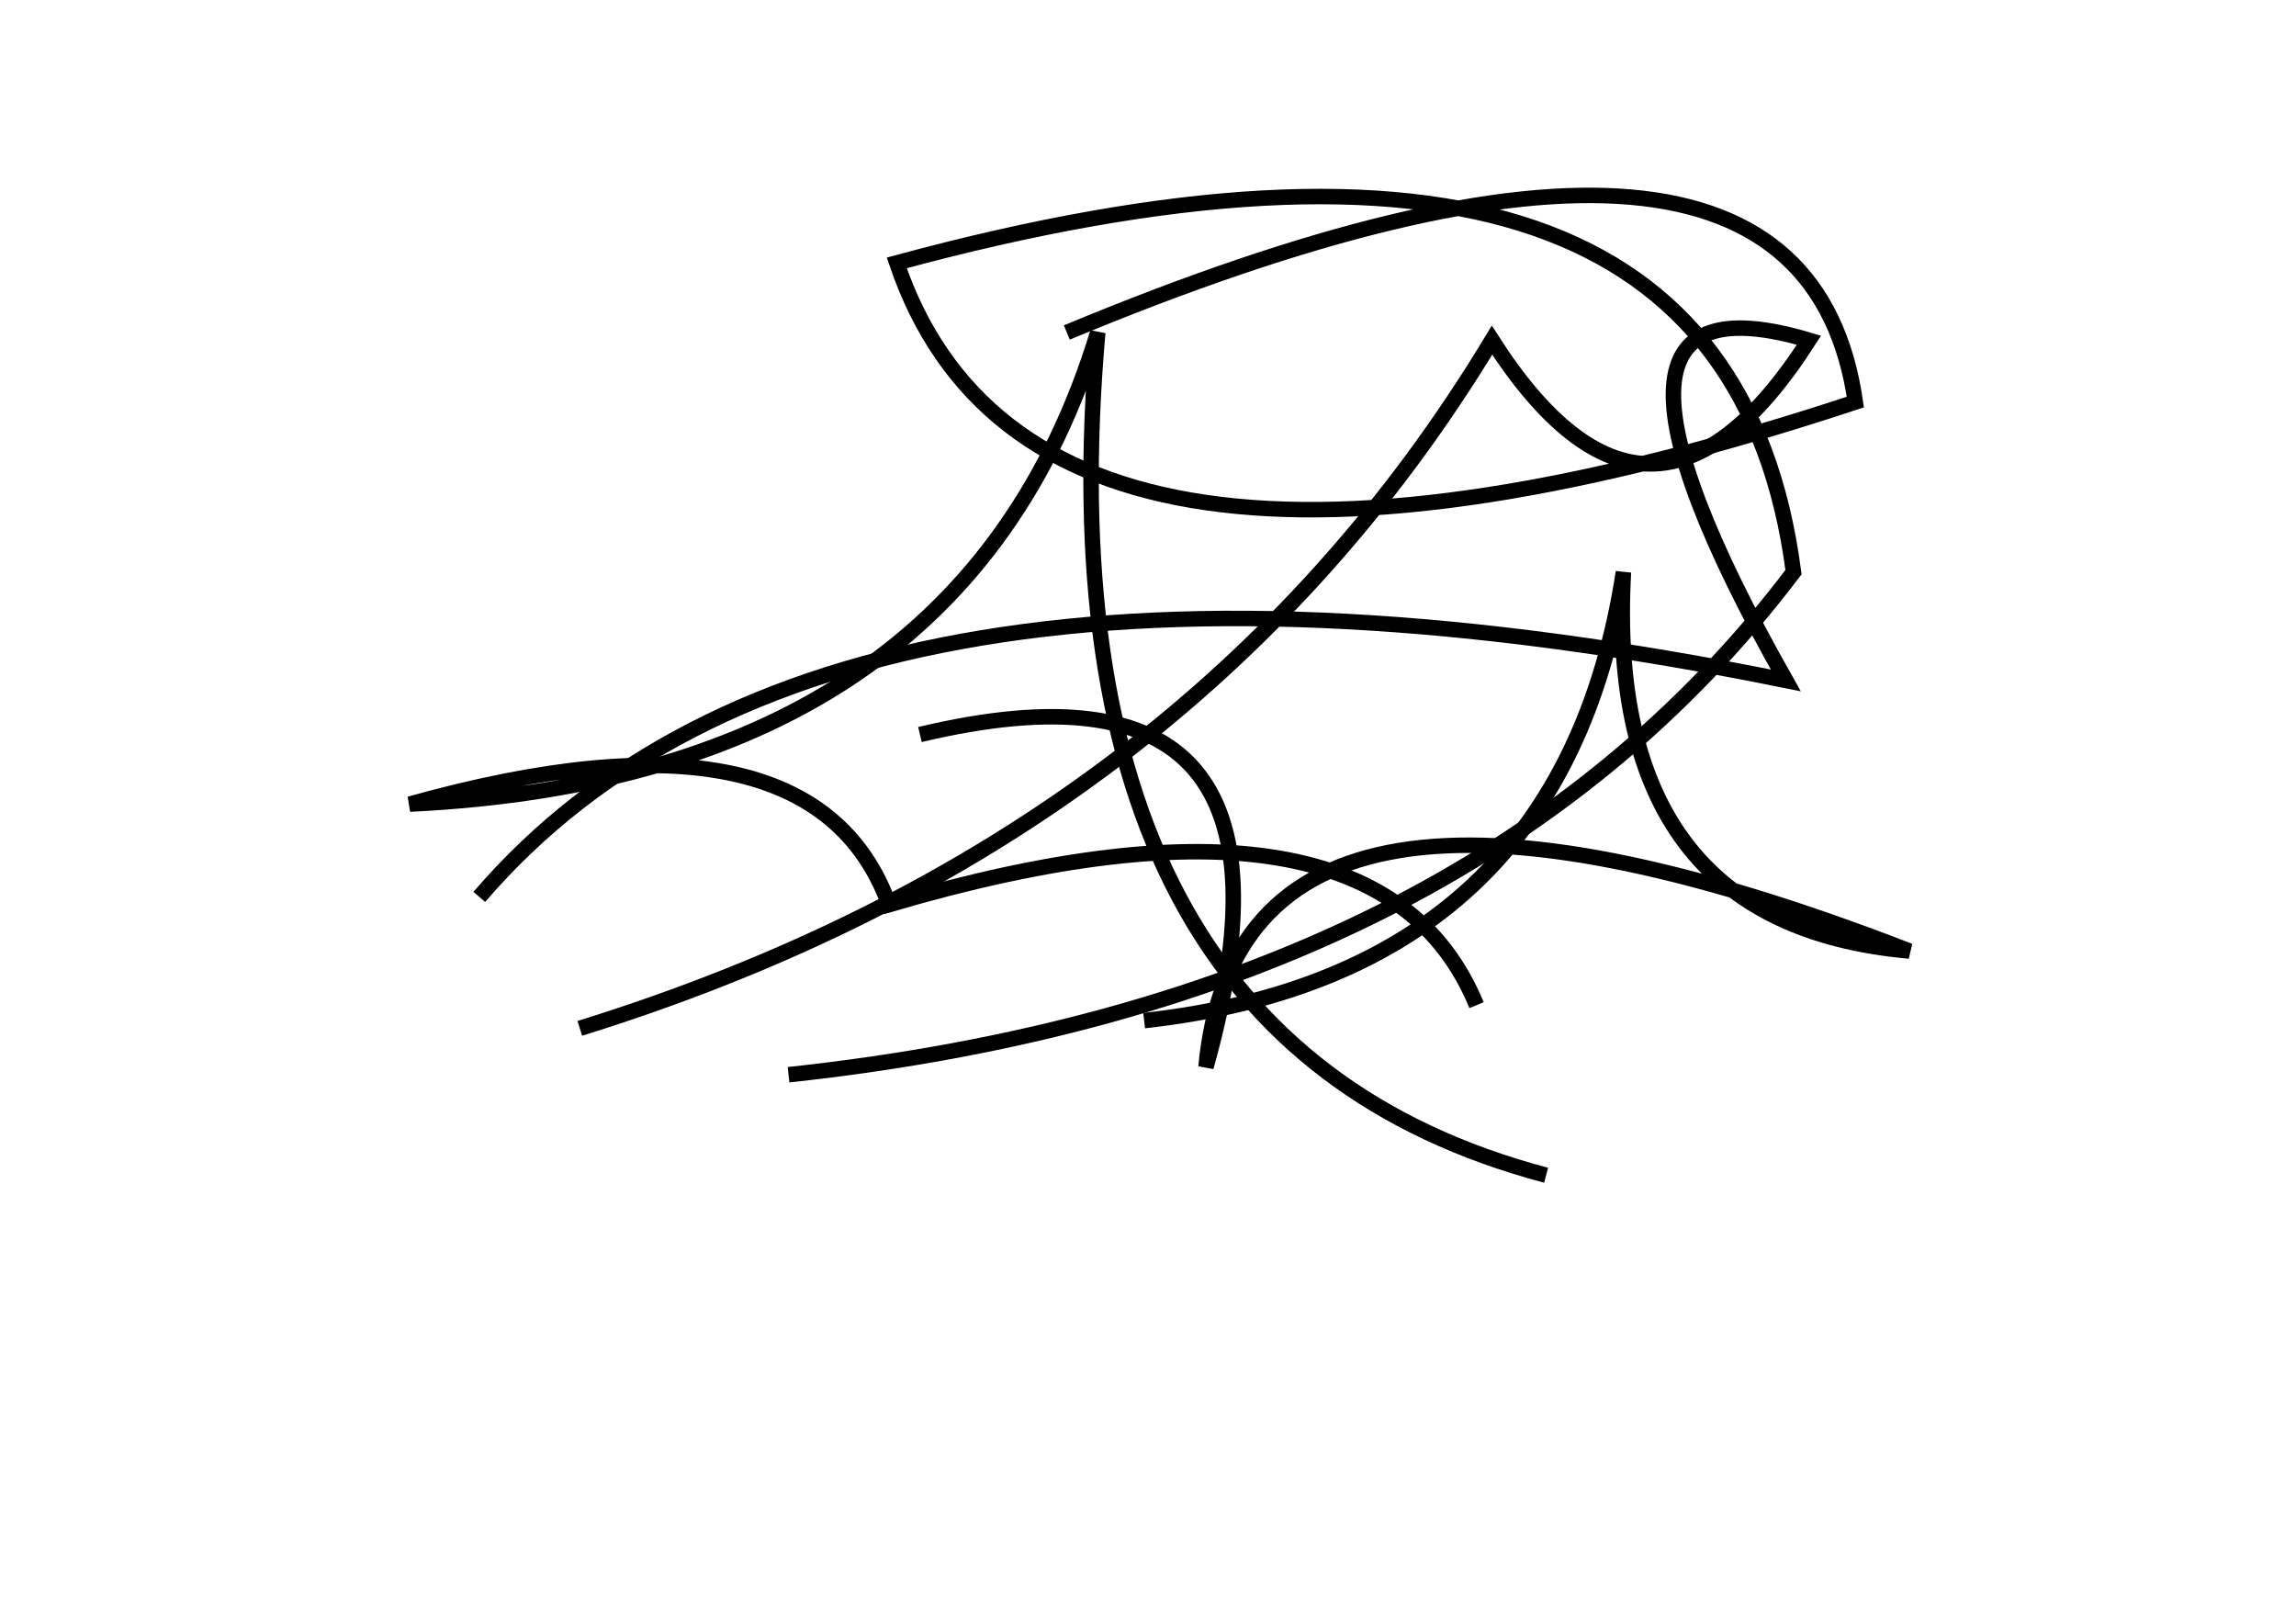 <?xml version="1.0" encoding="utf-8" ?>
<svg baseProfile="full" height="210mm" version="1.1" viewBox="0 0 297 210" width="297mm" xmlns="http://www.w3.org/2000/svg" xmlns:ev="http://www.w3.org/2001/xml-events" xmlns:xlink="http://www.w3.org/1999/xlink"><defs /><g transform="translate(43,30)"><path d="M 148,100 Q 135.0,68.5 72,87 Q 62.0,59.5 10,74 Q 81.5,70.5 99,13 Q 91.0,104.5 157,122" fill="none" stroke="black" stroke-width="2" /><path d="M 105,102 Q 159.0,96.0 167,44 Q 164.5,89.5 204,93 Q 117.5,59.5 113,108 Q 128.5,52.5 76,65" fill="none" stroke="black" stroke-width="2" /><path d="M 59,109 Q 147.0,99.5 189,44 Q 180.0,-25.0 73,4 Q 91.0,57.0 197,22 Q 190.0,-26.5 95,13" fill="none" stroke="black" stroke-width="2" /><path d="M 32,103 Q 111.0,78.5 150,14 Q 170.5,46.0 191,14 Q 157.5,4.0 188,58 Q 64.5,33.0 19,86" fill="none" stroke="black" stroke-width="2" /></g></svg>